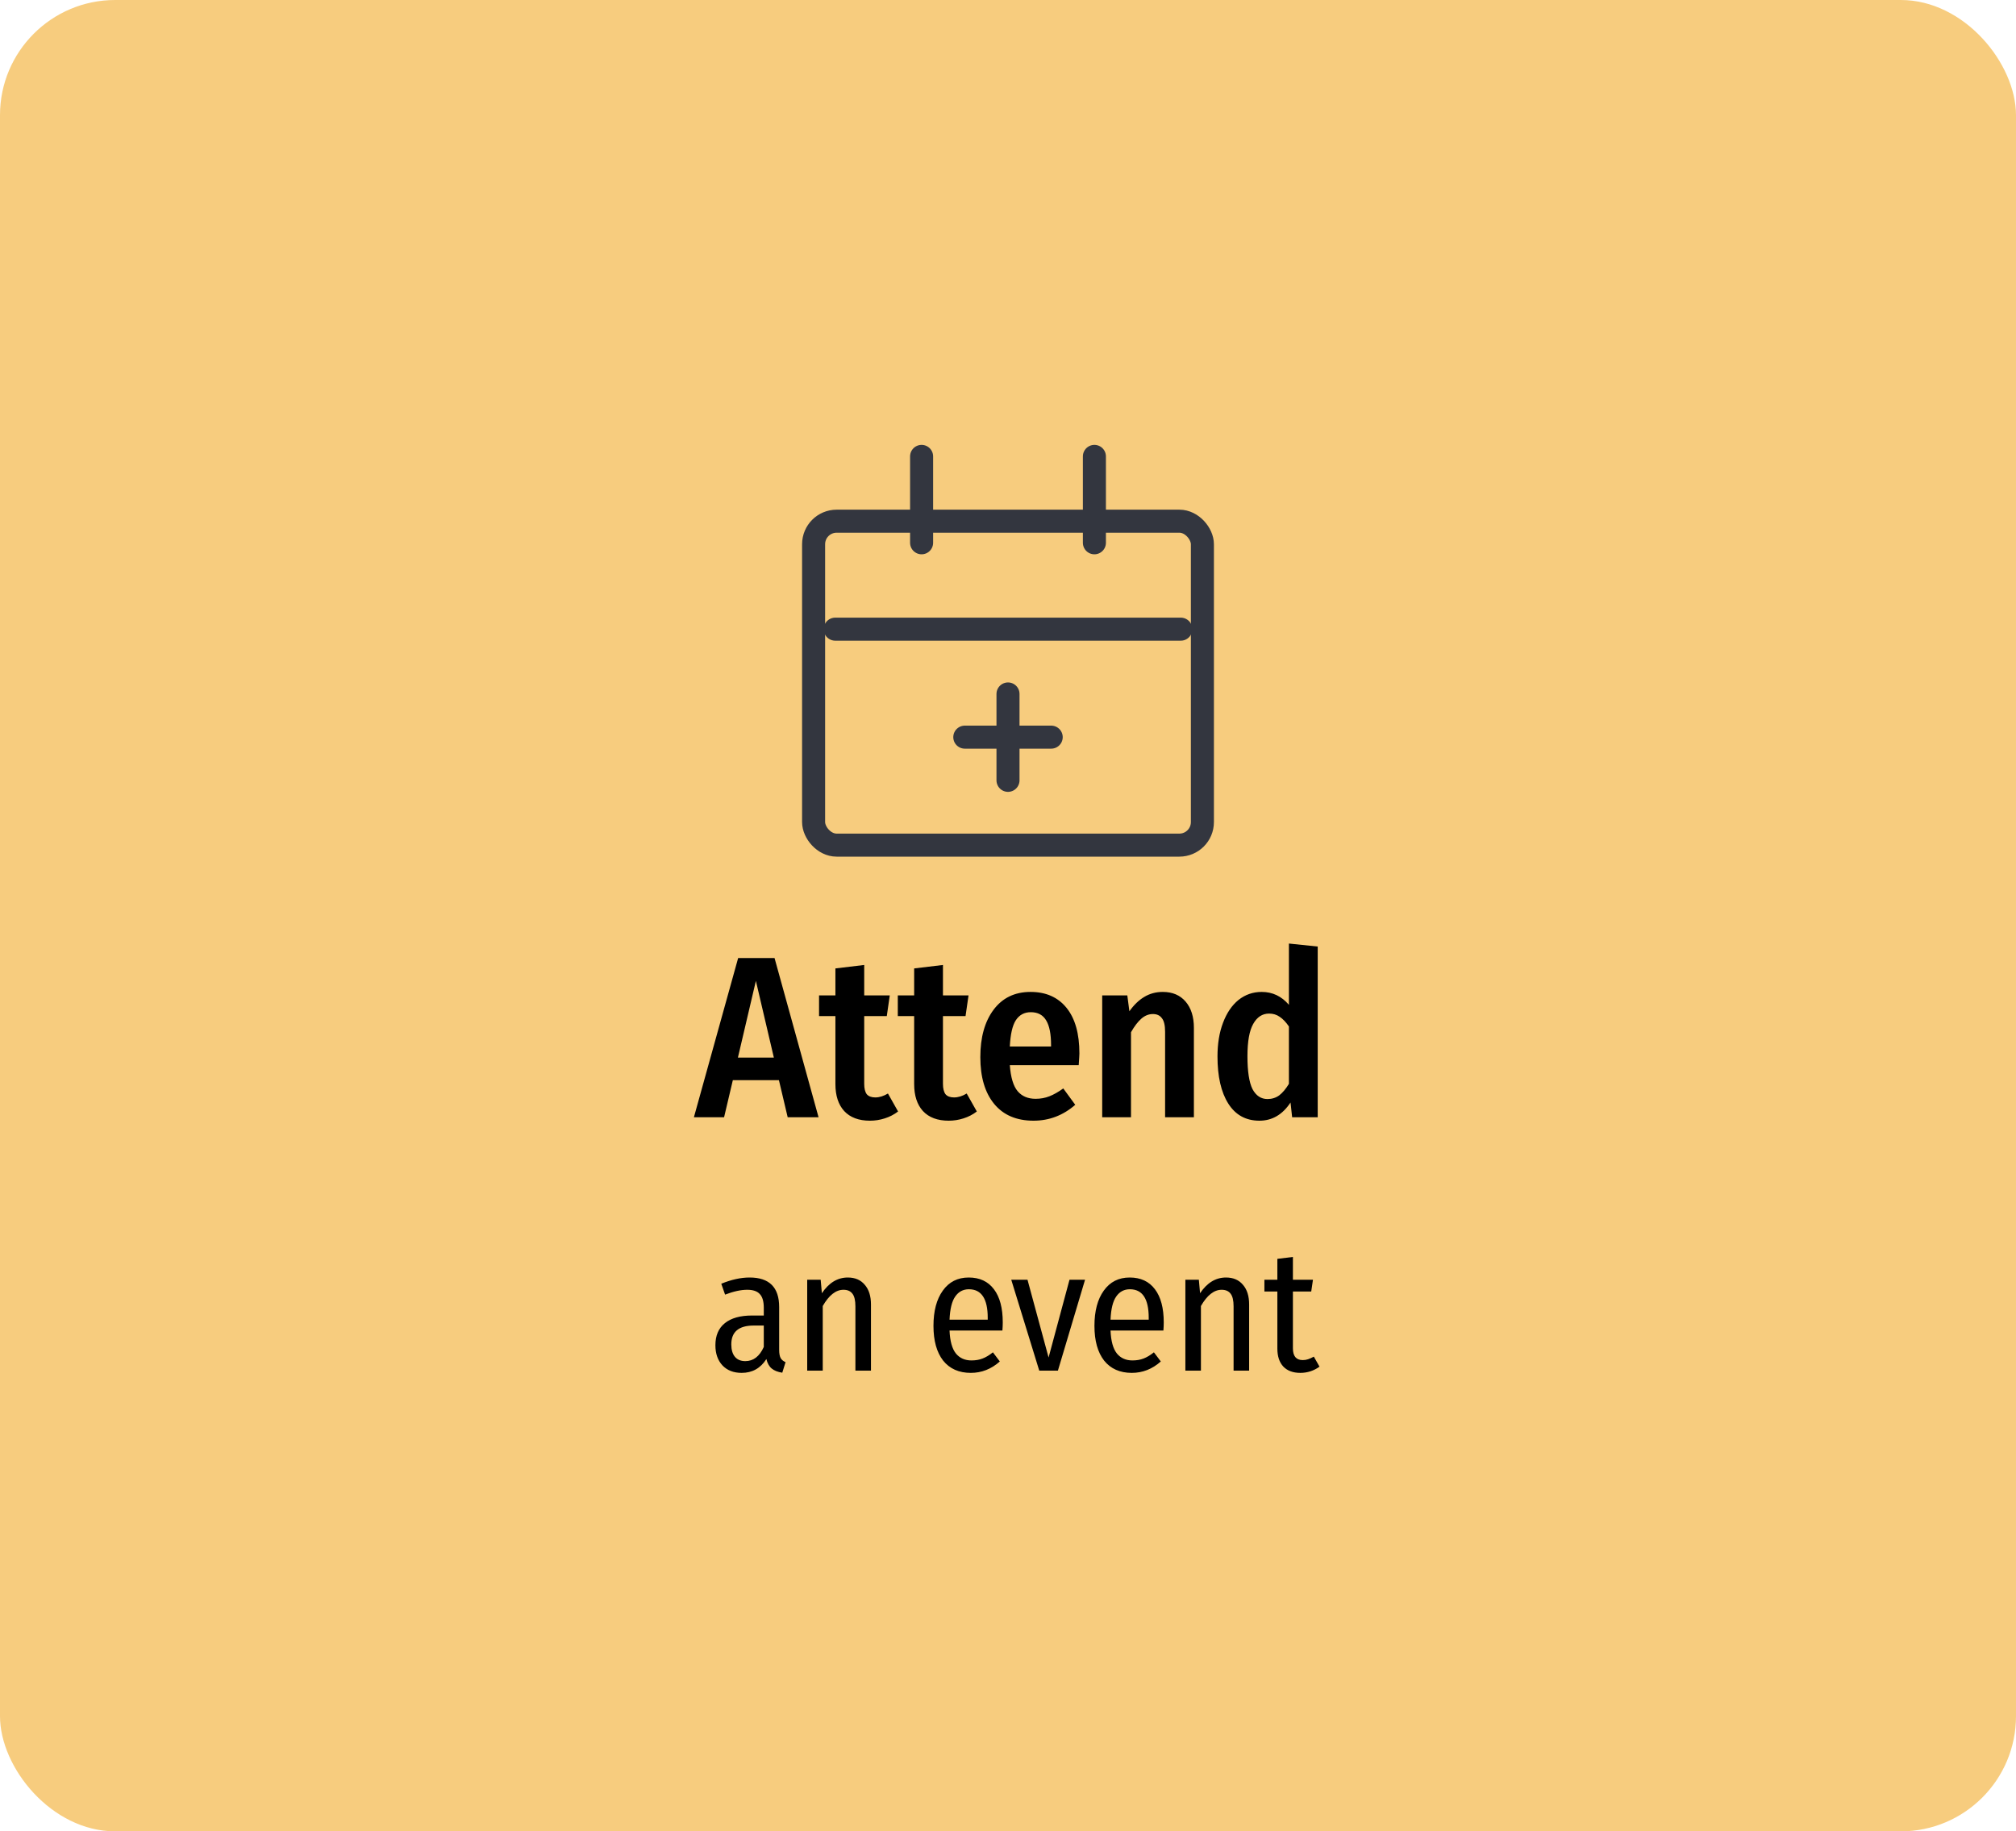 <svg width="175" height="159" viewBox="0 0 175 159" fill="none" xmlns="http://www.w3.org/2000/svg">
<rect width="175" height="159" rx="10" fill="#F7CC7E"/>
<path d="M68.375 97L67.615 93.78H63.615L62.855 97H60.235L64.075 83.18H67.235L71.055 97H68.375ZM64.055 91.82H67.175L65.615 85.16L64.055 91.82ZM77.958 96.5C77.611 96.767 77.225 96.967 76.798 97.1C76.385 97.233 75.958 97.3 75.518 97.3C74.545 97.3 73.798 97.02 73.278 96.46C72.771 95.9 72.518 95.12 72.518 94.12V88.22H71.098V86.42H72.518V84.08L75.018 83.78V86.42H77.238L76.978 88.22H75.018V94.1C75.018 94.5 75.091 94.8 75.238 95C75.398 95.187 75.645 95.28 75.978 95.28C76.338 95.28 76.705 95.167 77.078 94.94L77.958 96.5ZM84.794 96.5C84.447 96.767 84.061 96.967 83.634 97.1C83.221 97.233 82.794 97.3 82.354 97.3C81.381 97.3 80.634 97.02 80.114 96.46C79.607 95.9 79.354 95.12 79.354 94.12V88.22H77.934V86.42H79.354V84.08L81.854 83.78V86.42H84.074L83.814 88.22H81.854V94.1C81.854 94.5 81.927 94.8 82.074 95C82.234 95.187 82.481 95.28 82.814 95.28C83.174 95.28 83.541 95.167 83.914 94.94L84.794 96.5ZM93.698 91.46C93.698 91.58 93.678 91.92 93.638 92.48H87.658C87.738 93.547 87.965 94.3 88.338 94.74C88.711 95.18 89.231 95.4 89.898 95.4C90.325 95.4 90.725 95.327 91.098 95.18C91.471 95.033 91.871 94.807 92.298 94.5L93.338 95.92C92.285 96.84 91.078 97.3 89.718 97.3C88.238 97.3 87.098 96.813 86.298 95.84C85.498 94.867 85.098 93.513 85.098 91.78C85.098 90.073 85.478 88.707 86.238 87.68C87.011 86.64 88.085 86.12 89.458 86.12C90.791 86.12 91.831 86.58 92.578 87.5C93.325 88.42 93.698 89.74 93.698 91.46ZM91.238 90.74C91.238 89.78 91.098 89.067 90.818 88.6C90.538 88.12 90.091 87.88 89.478 87.88C88.918 87.88 88.485 88.113 88.178 88.58C87.885 89.033 87.711 89.793 87.658 90.86H91.238V90.74ZM100.937 86.12C101.777 86.12 102.437 86.4 102.917 86.96C103.397 87.52 103.637 88.28 103.637 89.24V97H101.137V89.58C101.137 89.02 101.044 88.627 100.857 88.4C100.684 88.16 100.424 88.04 100.077 88.04C99.717 88.04 99.384 88.173 99.077 88.44C98.771 88.707 98.471 89.1 98.177 89.62V97H95.677V86.42H97.857L98.037 87.8C98.424 87.253 98.851 86.84 99.317 86.56C99.797 86.267 100.337 86.12 100.937 86.12ZM114.385 82.18V97H112.165L112.025 95.72C111.332 96.773 110.432 97.3 109.325 97.3C108.152 97.3 107.252 96.807 106.625 95.82C105.999 94.833 105.685 93.467 105.685 91.72C105.685 90.613 105.845 89.64 106.165 88.8C106.485 87.947 106.932 87.287 107.505 86.82C108.092 86.353 108.765 86.12 109.525 86.12C110.459 86.12 111.245 86.493 111.885 87.24V81.92L114.385 82.18ZM110.025 95.42C110.412 95.42 110.752 95.313 111.045 95.1C111.339 94.873 111.619 94.54 111.885 94.1V89.12C111.632 88.747 111.365 88.467 111.085 88.28C110.819 88.093 110.512 88 110.165 88C109.579 88 109.119 88.3 108.785 88.9C108.452 89.487 108.285 90.42 108.285 91.7C108.285 93.02 108.432 93.973 108.725 94.56C109.032 95.133 109.465 95.42 110.025 95.42ZM67.636 117.2C67.636 117.52 67.681 117.76 67.771 117.92C67.861 118.07 68.001 118.185 68.191 118.265L67.906 119.18C67.516 119.12 67.211 119 66.991 118.82C66.771 118.64 66.616 118.365 66.526 117.995C66.016 118.795 65.301 119.195 64.381 119.195C63.681 119.195 63.126 118.98 62.716 118.55C62.306 118.11 62.101 117.525 62.101 116.795C62.101 115.955 62.376 115.315 62.926 114.875C63.476 114.435 64.261 114.215 65.281 114.215H66.301V113.54C66.301 112.99 66.186 112.595 65.956 112.355C65.736 112.105 65.371 111.98 64.861 111.98C64.311 111.98 63.671 112.12 62.941 112.4L62.611 111.455C63.491 111.095 64.311 110.915 65.071 110.915C66.781 110.915 67.636 111.77 67.636 113.48V117.2ZM64.696 118.175C65.396 118.175 65.931 117.765 66.301 116.945V115.085H65.431C64.131 115.085 63.481 115.63 63.481 116.72C63.481 117.19 63.586 117.55 63.796 117.8C64.006 118.05 64.306 118.175 64.696 118.175ZM73.594 110.915C74.225 110.915 74.715 111.125 75.064 111.545C75.424 111.955 75.605 112.525 75.605 113.255V119H74.254V113.42C74.254 112.91 74.169 112.545 73.999 112.325C73.829 112.095 73.57 111.98 73.219 111.98C72.559 111.98 71.96 112.45 71.419 113.39V119H70.07V111.11H71.24L71.344 112.28C71.954 111.37 72.704 110.915 73.594 110.915ZM87.045 114.815C87.045 115.025 87.035 115.26 87.015 115.52H82.425C82.465 116.44 82.65 117.105 82.98 117.515C83.31 117.915 83.76 118.115 84.33 118.115C84.69 118.115 85.01 118.06 85.29 117.95C85.58 117.84 85.88 117.66 86.19 117.41L86.79 118.205C86.05 118.865 85.21 119.195 84.27 119.195C83.24 119.195 82.44 118.84 81.87 118.13C81.31 117.41 81.03 116.405 81.03 115.115C81.03 113.825 81.3 112.805 81.84 112.055C82.38 111.295 83.13 110.915 84.09 110.915C85.04 110.915 85.77 111.255 86.28 111.935C86.79 112.605 87.045 113.565 87.045 114.815ZM85.74 114.41C85.74 112.76 85.195 111.935 84.105 111.935C83.605 111.935 83.21 112.145 82.92 112.565C82.63 112.975 82.465 113.645 82.425 114.575H85.74V114.41ZM94.188 111.11L91.833 119H90.213L87.783 111.11H89.193L91.023 117.86L92.838 111.11H94.188ZM101.02 114.815C101.02 115.025 101.01 115.26 100.99 115.52H96.4C96.439 116.44 96.624 117.105 96.954 117.515C97.284 117.915 97.734 118.115 98.305 118.115C98.665 118.115 98.984 118.06 99.264 117.95C99.555 117.84 99.855 117.66 100.165 117.41L100.765 118.205C100.025 118.865 99.184 119.195 98.245 119.195C97.215 119.195 96.415 118.84 95.844 118.13C95.284 117.41 95.004 116.405 95.004 115.115C95.004 113.825 95.275 112.805 95.814 112.055C96.355 111.295 97.105 110.915 98.064 110.915C99.014 110.915 99.745 111.255 100.255 111.935C100.765 112.605 101.02 113.565 101.02 114.815ZM99.715 114.41C99.715 112.76 99.169 111.935 98.079 111.935C97.579 111.935 97.184 112.145 96.894 112.565C96.605 112.975 96.439 113.645 96.4 114.575H99.715V114.41ZM106.422 110.915C107.052 110.915 107.542 111.125 107.892 111.545C108.252 111.955 108.432 112.525 108.432 113.255V119H107.082V113.42C107.082 112.91 106.997 112.545 106.827 112.325C106.657 112.095 106.397 111.98 106.047 111.98C105.387 111.98 104.787 112.45 104.247 113.39V119H102.897V111.11H104.067L104.172 112.28C104.782 111.37 105.532 110.915 106.422 110.915ZM114.542 118.655C114.042 119.015 113.487 119.195 112.877 119.195C112.237 119.195 111.742 119.01 111.392 118.64C111.052 118.27 110.882 117.75 110.882 117.08V112.13H109.757V111.11H110.882V109.295L112.232 109.13V111.11H113.972L113.822 112.13H112.232V117.065C112.232 117.745 112.517 118.085 113.087 118.085C113.257 118.085 113.412 118.06 113.552 118.01C113.702 117.96 113.867 117.885 114.047 117.785L114.542 118.655Z" fill="black"/>
<rect x="70.625" y="45.25" width="33.75" height="28.125" rx="2" stroke="#33363F" stroke-width="2"/>
<path d="M72.5 54.625H102.5" stroke="#33363F" stroke-width="2" stroke-linecap="round"/>
<path d="M83.75 64H91.25" stroke="#33363F" stroke-width="2" stroke-linecap="round"/>
<path d="M87.5 60.25L87.5 67.75" stroke="#33363F" stroke-width="2" stroke-linecap="round"/>
<path d="M80 39.625L80 47.125" stroke="#33363F" stroke-width="2" stroke-linecap="round"/>
<path d="M95 39.625L95 47.125" stroke="#33363F" stroke-width="2" stroke-linecap="round"/>
</svg>
